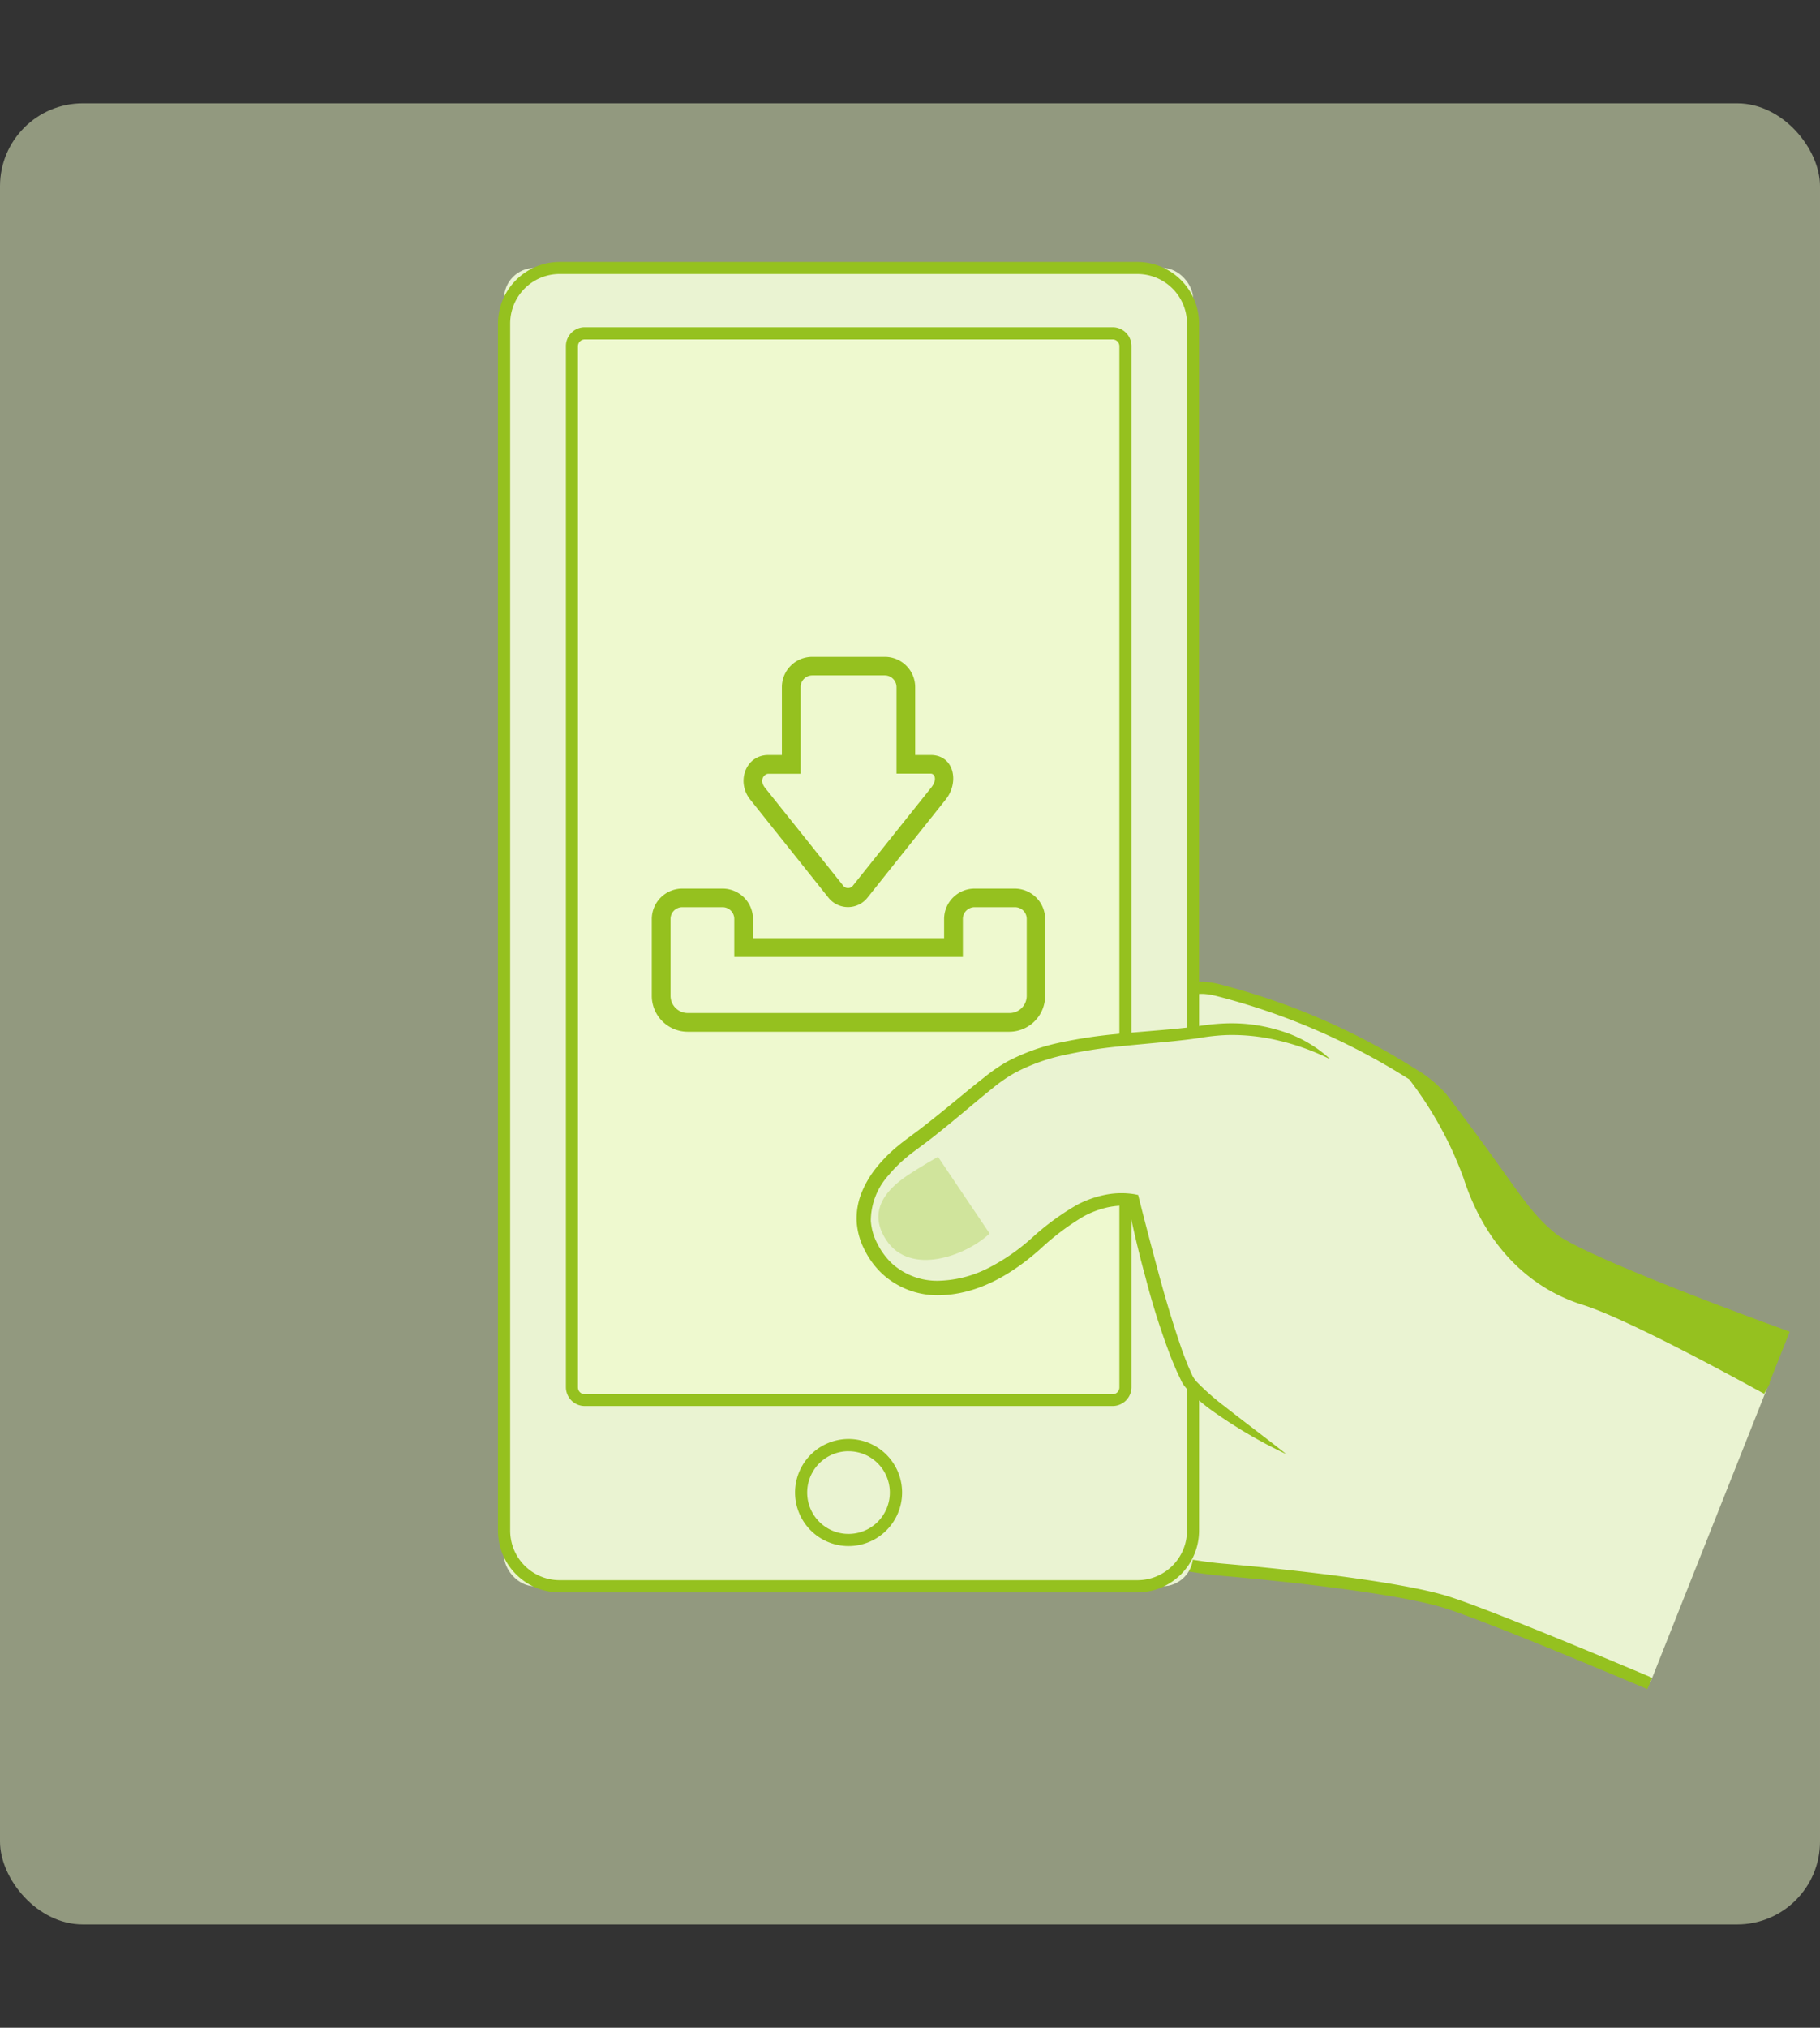 <svg xmlns="http://www.w3.org/2000/svg" xmlns:xlink="http://www.w3.org/1999/xlink" width="187.823" height="209.137" viewBox="0 0 187.823 209.137">
  <rect x="0" y="0" width="187.823" height="209.137" fill="#333333" stroke="none"/>
  <defs>
    <clipPath id="clip-path">
      <rect id="Rectangle_348" data-name="Rectangle 348" width="187.823" height="209.137" rx="14" fill="#fff" stroke="#707070" stroke-width="1"/>
    </clipPath>
    <linearGradient id="linear-gradient" x1="-16.71" y1="-0.364" x2="-16.71" y2="-0.366" gradientUnits="objectBoundingBox">
      <stop offset="0" stop-color="#f2ffcc"/>
      <stop offset="1" stop-color="#95c11f"/>
    </linearGradient>
    <radialGradient id="radial-gradient" cx="-23.993" cy="-0.585" r="0.001" gradientTransform="translate(-0.05) scale(1.101 1)" gradientUnits="objectBoundingBox">
      <stop offset="0" stop-color="#95c11f"/>
      <stop offset="1" stop-color="#95c11f" stop-opacity="0"/>
    </radialGradient>
    <linearGradient id="linear-gradient-2" x1="-56.076" y1="-1.003" x2="-56.076" y2="-1.009" xlink:href="#linear-gradient"/>
  </defs>
  <g id="Mask_Group_125" data-name="Mask Group 125" clip-path="url(#clip-path)">
    <g id="Layer_2" data-name="Layer 2" transform="translate(0 10.657)">
      <g id="Layer_1" data-name="Layer 1">
        <rect id="Rectangle_297" data-name="Rectangle 297" width="187.823" height="187.823" rx="8.547" opacity="0.5" fill="url(#linear-gradient)"/>
        <path id="Path_347" data-name="Path 347" d="M154.659,116.472c-3.107-2.621-4.279-4.282-11.669-13.939a17.02,17.02,0,0,0-2.9-2.381A70.233,70.233,0,0,0,119.82,91.39a5.308,5.308,0,0,0-2.471-.1v-68.6a5.742,5.742,0,0,0-5.742-5.739H51.973a5.739,5.739,0,0,0-5.742,5.735h0v124.5a5.742,5.742,0,0,0,5.725,5.76h59.651a5.725,5.725,0,0,0,4.567-2.294c1.575.278,3.007.483,4.2.584,8.6.74,18.423,1.96,22.816,3.264s21.276,8.467,21.276,8.467L176.579,132.5l2.325-5.84S157.676,119.017,154.659,116.472Z" opacity="0.5" fill="url(#radial-gradient)"/>
        <g id="Group_307-2" data-name="Group 307-2" transform="translate(95.693 90.592)">
          <path id="Path_348" data-name="Path 348" d="M182.363,132.521c-4.519-2.492-14.547-7.88-18.85-9.225-5.641-1.766-9.83-6.316-11.87-12.646a38.742,38.742,0,0,0-5.77-10.473A70.233,70.233,0,0,0,125.6,91.414c-8.843-2.12-2.5,12.3-4.171,18.722a2.3,2.3,0,0,1-.633,1.116c-.271,1.363-.528,2.812-.7,4.237a21.318,21.318,0,0,0,2.291,12.548s-22.5,8.294-25.826,16.372c0,0,21.016,6.09,29.619,6.83S144.607,153.2,149,154.5s21.276,8.467,21.276,8.467" transform="translate(-95.693 -90.592)" fill="#eaf3d2"/>
          <path id="Path_349" data-name="Path 349" d="M170,163.551c-.167-.073-16.886-7.164-21.2-8.443-4.519-1.338-14.686-2.551-22.695-3.24-8.568-.737-28.878-6.6-29.737-6.855l-.674-.195.268-.65c3.094-7.532,21.648-14.988,25.514-16.469a22.045,22.045,0,0,1-2.04-12.274c.167-1.293.41-2.732.72-4.275l.038-.195.143-.139a1.707,1.707,0,0,0,.459-.82c.556-2.12.174-5.294-.2-8.36-.525-4.341-1.018-8.443.966-10.212.956-.852,2.322-1.043,4.171-.6a70.444,70.444,0,0,1,20.48,8.853l.087.059.066.087a38.637,38.637,0,0,1,5.86,10.657c2,6.2,6.072,10.55,11.471,12.235,4.408,1.39,14.735,6.952,18.968,9.277l-.608,1.1c-4.2-2.312-14.436-7.835-18.735-9.177-5.791-1.811-10.15-6.448-12.281-13.052a38.171,38.171,0,0,0-5.61-10.2,69.031,69.031,0,0,0-19.98-8.617c-1.422-.348-2.433-.236-3.045.323-1.495,1.331-1.015,5.29-.553,9.121.382,3.181.782,6.472.163,8.829a2.948,2.948,0,0,1-.66,1.258c-.285,1.449-.511,2.8-.667,4.011a20.915,20.915,0,0,0,2.221,12.128l.382.65-.7.264c-.216.08-21.078,7.842-25.152,15.378,3.744,1.067,21.228,5.958,28.788,6.6,8.064.7,18.329,1.922,22.941,3.288,4.387,1.3,20.651,8.2,21.342,8.492Z" transform="translate(-95.693 -90.592)" fill="#95c11f"/>
        </g>
        <path id="Path_350" data-name="Path 350" d="M160.45,116.5c-3.128-2.621-3.824-4.661-11.2-14.317a13.507,13.507,0,0,0-2.962-2.475,42.689,42.689,0,0,1,5.363,10.949c2.04,6.33,6.229,10.88,11.87,12.642,4.3,1.345,14.321,6.736,18.85,9.229l2.325-5.84S163.46,119.041,160.45,116.5Z" fill="#95c11f"/>
        <g id="Group_308" data-name="Group 308" transform="translate(51.385 16.361)">
          <rect id="Rectangle_298" data-name="Rectangle 298" width="71.115" height="135.976" rx="3.167" transform="translate(0.629 0.612)" fill="#eaf3d2"/>
          <path id="Path_351" data-name="Path 351" d="M117.39,153.578H57.757a6.378,6.378,0,0,1-6.371-6.368V22.712a6.371,6.371,0,0,1,6.371-6.351H117.39a6.375,6.375,0,0,1,6.354,6.368V147.207a6.378,6.378,0,0,1-6.354,6.371ZM57.757,17.6a5.11,5.11,0,0,0-5.11,5.11V147.207a5.11,5.11,0,0,0,5.11,5.11H117.39a5.117,5.117,0,0,0,5.11-5.11V22.712a5.12,5.12,0,0,0-5.11-5.11Z" transform="translate(-51.385 -16.361)" fill="#95c11f"/>
        </g>
        <path id="Rectangle_299" data-name="Rectangle 299" d="M59.738,23.723H115.4a.723.723,0,0,1,.72.723V133a.726.726,0,0,1-.726.726H59.738a.726.726,0,0,1-.726-.726V24.45A.726.726,0,0,1,59.738,23.723Z" opacity="0.5" fill="url(#linear-gradient-2)"/>
        <path id="Path_352" data-name="Path 352" d="M114.821,134.353H60.343A1.943,1.943,0,0,1,58.4,132.41V25.051a1.94,1.94,0,0,1,1.926-1.957h54.5a1.943,1.943,0,0,1,1.943,1.933V132.434a1.95,1.95,0,0,1-1.943,1.919Zm-54.479-110a.7.7,0,0,0-.7.7V132.434a.7.7,0,0,0,.7.7h54.479a.7.7,0,0,0,.7-.7V25.051a.7.7,0,0,0-.7-.7Z" fill="#95c11f"/>
        <g id="Group_309" data-name="Group 309" transform="translate(82.05 137.749)">
          <circle id="Ellipse_29" data-name="Ellipse 29" cx="4.894" cy="4.894" r="4.894" transform="translate(0.629 0.619)" fill="#eaf3d2"/>
          <path id="Path_353" data-name="Path 353" d="M87.573,148.8a5.523,5.523,0,1,1,5.523-5.523h0a5.53,5.53,0,0,1-5.523,5.523Zm0-9.785a4.265,4.265,0,1,0,4.258,4.268h0a4.258,4.258,0,0,0-4.258-4.265Z" transform="translate(-82.05 -137.749)" fill="#95c11f"/>
        </g>
        <g id="Group_312" data-name="Group 312" transform="translate(88.394 94.884)">
          <g id="Group_311" data-name="Group 311">
            <path id="Path_354" data-name="Path 354" d="M137.3,98.6a18.012,18.012,0,0,0-13.09-2.885c-6.493,1.018-15.694.577-21.158,4.5-2.329,1.672-5.485,4.609-8.944,7.112-3.8,2.753-5.951,6.337-4.56,9.879,1.95,4.946,7.515,6.726,13.9,2.962,3.031-1.783,5.04-4.4,8.092-6a8.422,8.422,0,0,1,5.4-1.043s2.889,13.049,5.562,18.423c1.071,2.155,10.23,7.762,10.23,7.762" transform="translate(-88.394 -94.884)" fill="#eaf3d2"/>
            <path id="Path_355" data-name="Path 355" d="M137.3,98.6a24.374,24.374,0,0,0-5.252-1.915,20.484,20.484,0,0,0-5.457-.591,21.553,21.553,0,0,0-2.756.292c-.949.143-1.9.25-2.847.348-1.9.191-3.778.348-5.648.546a48.688,48.688,0,0,0-5.53.879,19.57,19.57,0,0,0-5.137,1.867,16.066,16.066,0,0,0-2.239,1.554c-.73.58-1.453,1.182-2.179,1.79-1.449,1.213-2.906,2.433-4.425,3.608l-1.151.859c-.382.278-.737.546-1.088.838a14.091,14.091,0,0,0-1.912,1.9,7.023,7.023,0,0,0-1.811,4.679,5.909,5.909,0,0,0,.7,2.405A7.275,7.275,0,0,0,92.1,119.7a6.952,6.952,0,0,0,4.706,1.738,11.933,11.933,0,0,0,5.134-1.286,20.884,20.884,0,0,0,4.519-3.107,26.5,26.5,0,0,1,4.689-3.438,10.8,10.8,0,0,1,2.84-1.022,8.419,8.419,0,0,1,3.094-.073h0l.375.076.1.4c.65,2.586,1.335,5.179,2.03,7.755s1.463,5.134,2.329,7.647c.212.629.459,1.234.7,1.849l.4.89a1.877,1.877,0,0,0,.191.348,3.155,3.155,0,0,0,.264.348,24.894,24.894,0,0,0,2.93,2.579c2.086,1.644,4.241,3.24,6.354,4.918a48.909,48.909,0,0,1-7.014-4.036,20.185,20.185,0,0,1-3.2-2.631c-.129-.143-.25-.292-.365-.445a2.78,2.78,0,0,1-.3-.521l-.445-.939c-.264-.629-.539-1.255-.772-1.894a75.139,75.139,0,0,1-2.433-7.727c-.716-2.6-1.324-5.214-1.863-7.863l.476.48h0a5.777,5.777,0,0,0-1.248-.052,8.577,8.577,0,0,0-1.3.174,9.486,9.486,0,0,0-2.471.935,25.921,25.921,0,0,0-4.414,3.313c-2.819,2.527-6.437,4.786-10.574,4.814a8.422,8.422,0,0,1-5.7-2.134,8.51,8.51,0,0,1-1.867-2.464,7.324,7.324,0,0,1-.859-3.01,7.136,7.136,0,0,1,.56-3.09,10.244,10.244,0,0,1,1.585-2.6,15.464,15.464,0,0,1,2.11-2.1c.375-.313.779-.615,1.161-.9l1.126-.838c1.481-1.144,2.941-2.336,4.4-3.542.733-.6,1.47-1.206,2.228-1.794A17.33,17.33,0,0,1,104,98.8a20.856,20.856,0,0,1,5.52-1.957,49.807,49.807,0,0,1,5.69-.852c1.894-.191,3.789-.323,5.662-.5.939-.087,1.87-.184,2.781-.313a23,23,0,0,1,2.868-.288,16.844,16.844,0,0,1,5.77.81,13.035,13.035,0,0,1,5.005,2.9Z" transform="translate(-88.394 -94.884)" fill="#95c11f"/>
          </g>
          <path id="Path_356" data-name="Path 356" d="M102.127,116.563c-2.433,2.3-8.162,4.418-10.65.7-2.117-3.167.288-5.436,2.162-6.684,1.526-1.015,3.163-1.926,3.163-1.926Z" transform="translate(-88.394 -94.884)" fill="#d0e49c"/>
        </g>
        <path id="Path_645" data-name="Path 645" d="M77.705,86.1H97.431V84.118a3.146,3.146,0,0,1,3.128-3.128h4.171a3.149,3.149,0,0,1,3.128,3.128v7.936a3.709,3.709,0,0,1-3.705,3.7H70.969a3.709,3.709,0,0,1-3.705-3.7V84.118a3.149,3.149,0,0,1,3.146-3.128h4.154a3.149,3.149,0,0,1,3.146,3.128v1.988Zm-1.929,1.936H99.367V84.118a1.213,1.213,0,0,1,1.21-1.21h4.171a1.21,1.21,0,0,1,1.21,1.21v7.936a1.773,1.773,0,0,1-1.769,1.769H70.969A1.773,1.773,0,0,1,69.2,92.054V84.118a1.21,1.21,0,0,1,1.21-1.21h4.154a1.21,1.21,0,0,1,1.213,1.21v3.924ZM79.3,69.144c-.414,0-1,.636-.348,1.449l8.029,10.049a.64.64,0,0,0,1.074,0l8.04-10.063c.657-.824.372-1.449-.042-1.449H92.52V60.207A1.21,1.21,0,0,0,91.313,59H83.819a1.21,1.21,0,0,0-1.2,1.206v8.937Zm1.39-1.933v-7a3.128,3.128,0,0,1,3.128-3.128h7.5a3.128,3.128,0,0,1,3.128,3.128v7h1.6c2.433,0,2.972,2.812,1.554,4.588l-8.04,10.08a2.572,2.572,0,0,1-4.1,0L77.417,71.8c-1.46-1.828-.462-4.588,1.867-4.588Z" fill="#95c11f" fill-rule="evenodd"/>
      </g>
    </g>
  </g>
</svg>
